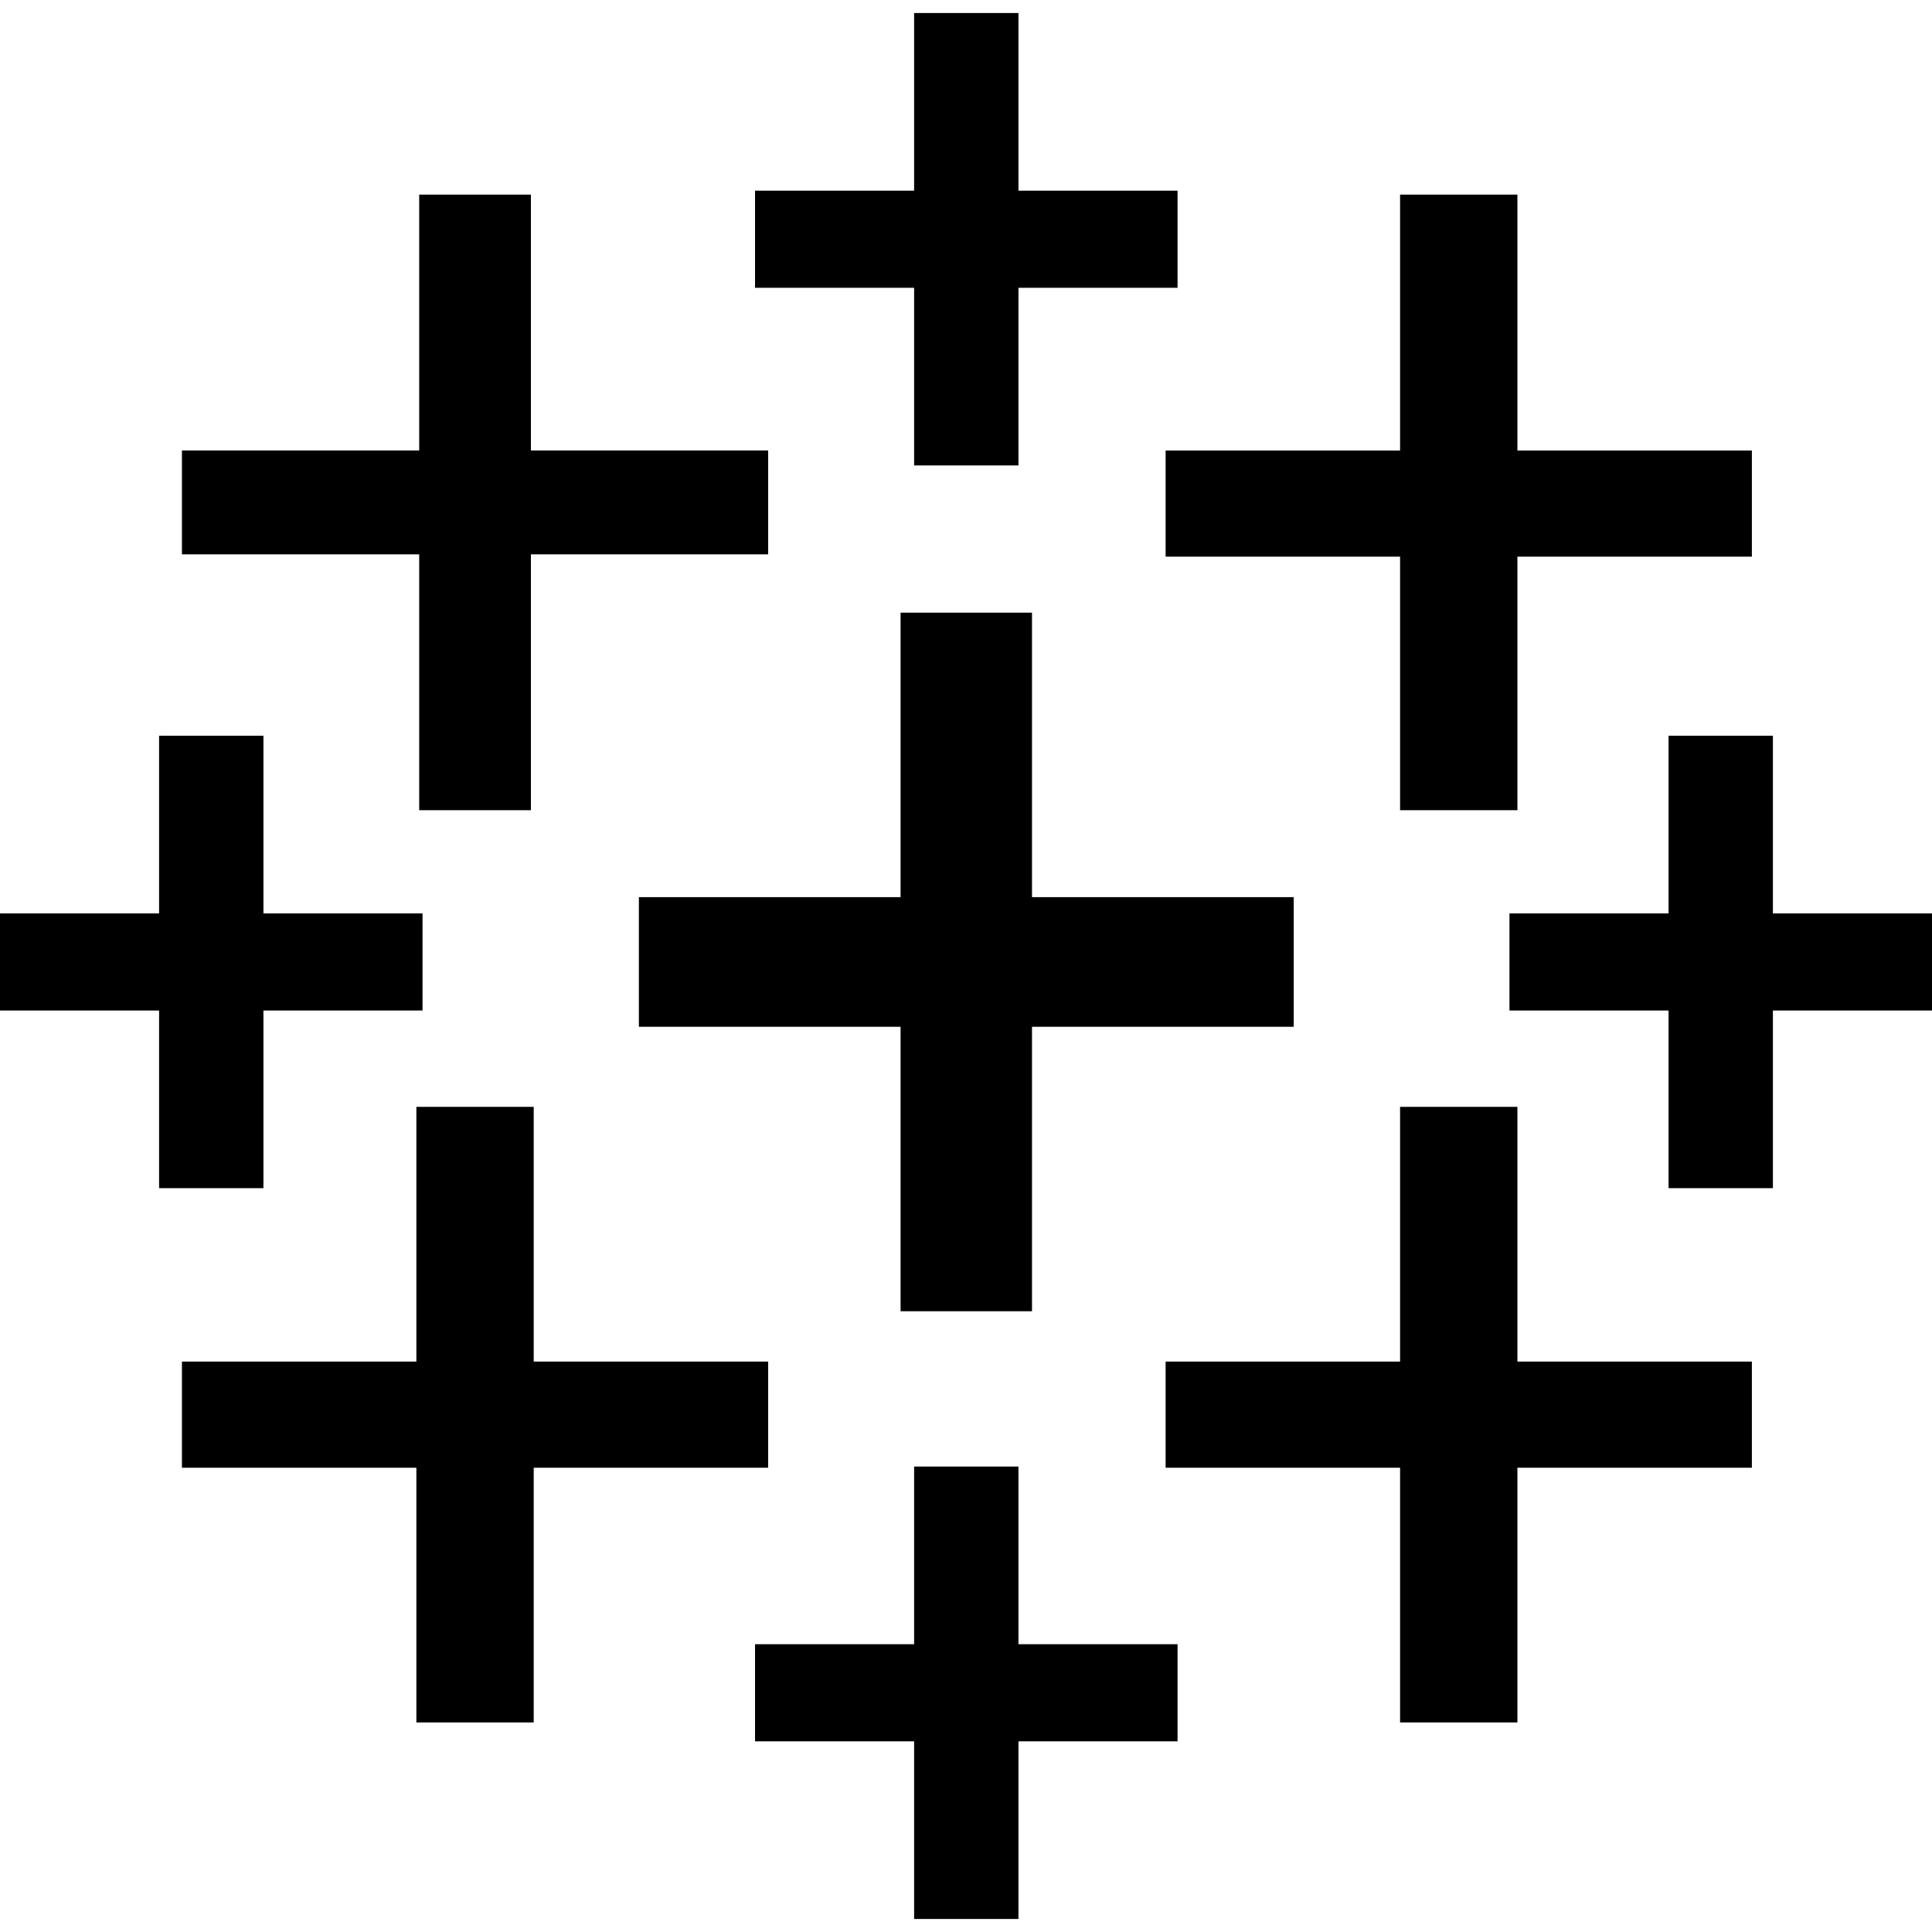 <?xml version="1.0" encoding="utf-8"?>
<!-- Generator: Adobe Illustrator 17.0.2, SVG Export Plug-In . SVG Version: 6.00 Build 0)  -->
<!DOCTYPE svg PUBLIC "-//W3C//DTD SVG 1.1//EN" "http://www.w3.org/Graphics/SVG/1.1/DTD/svg11.dtd">
<svg version="1.1"
	 id="svg3968" xmlns:rdf="http://www.w3.org/1999/02/22-rdf-syntax-ns#" xmlns:dc="http://purl.org/dc/elements/1.1/" xmlns:cc="http://creativecommons.org/ns#" xmlns:svg="http://www.w3.org/2000/svg" xmlns:inkscape="http://www.inkscape.org/namespaces/inkscape" xmlns:sodipodi="http://sodipodi.sourceforge.net/DTD/sodipodi-0.dtd" inkscape:version="0.48.2 r9819" sodipodi:docname="New document 55"
	 xmlns="http://www.w3.org/2000/svg" xmlns:xlink="http://www.w3.org/1999/xlink" x="0px" y="0px" width="512px" height="512px"
	 viewBox="0 0 512 512" style="enable-background:new 0 0 512 512;" xml:space="preserve">
<sodipodi:namedview  pagecolor="#ffffff" fit-margin-left="0" bordercolor="#666666" inkscape:zoom="0.35" borderopacity="1.0" inkscape:cy="480.34188" showgrid="false" fit-margin-top="0" id="base" inkscape:cx="480.20536" inkscape:pageshadow="2" inkscape:window-height="424" fit-margin-bottom="0" inkscape:document-units="px" inkscape:current-layer="layer1" inkscape:window-y="20" fit-margin-right="0" inkscape:window-maximized="0" inkscape:pageopacity="0.0" inkscape:window-width="483" inkscape:window-x="66">
	</sodipodi:namedview>
<g>
	<polygon points="273.492,347.494 273.492,272.107 342.848,272.107 342.848,237.752 273.492,237.752 273.492,162.36 238.665,162.36 
		238.665,237.752 169.31,237.752 169.31,272.107 238.665,272.107 238.665,347.494 	"/>
	<polygon points="203.57,360.835 141.438,360.835 141.438,293.328 110.343,293.328 110.343,360.835 48.215,360.835 48.215,388.965 
		110.343,388.965 110.343,456.464 141.438,456.464 141.438,388.965 203.57,388.965 	"/>
	<polygon points="308.9,147.519 371.034,147.519 371.034,214.711 402.129,214.711 402.129,147.519 464.262,147.519 464.262,119.389 
		402.129,119.389 402.129,51.574 371.034,51.574 371.034,119.389 308.9,119.389 	"/>
	<polygon points="111.091,214.711 140.696,214.711 140.696,146.909 203.57,146.909 203.57,119.377 140.696,119.377 140.696,51.574 
		111.091,51.574 111.091,119.377 48.215,119.377 48.215,146.909 111.091,146.909 	"/>
	<polygon points="469.838,242.06 469.838,194.979 442.187,194.979 442.187,242.06 400.026,242.06 400.026,267.799 442.187,267.799 
		442.187,314.875 469.838,314.875 469.838,267.799 512,267.799 512,242.06 	"/>
	<polygon points="269.904,388.653 242.253,388.653 242.253,435.734 200.092,435.734 200.092,461.473 242.253,461.473 
		242.253,508.549 269.904,508.549 269.904,461.473 312.066,461.473 312.066,435.734 269.904,435.734 	"/>
	<polygon points="242.253,123.347 269.904,123.347 269.904,76.27 312.066,76.27 312.066,50.531 269.904,50.531 269.904,3.451 
		242.253,3.451 242.253,50.531 200.092,50.531 200.092,76.27 242.253,76.27 	"/>
	<polygon points="69.812,314.875 69.812,267.799 111.974,267.799 111.974,242.06 69.812,242.06 69.812,194.979 42.161,194.979 
		42.161,242.06 0,242.06 0,267.799 42.161,267.799 42.161,314.875 	"/>
	<polygon points="402.129,293.328 371.034,293.328 371.034,360.835 308.9,360.835 308.9,388.965 371.034,388.965 371.034,456.464 
		402.129,456.464 402.129,388.965 464.262,388.965 464.262,360.835 402.129,360.835 	"/>
</g>
</svg>
